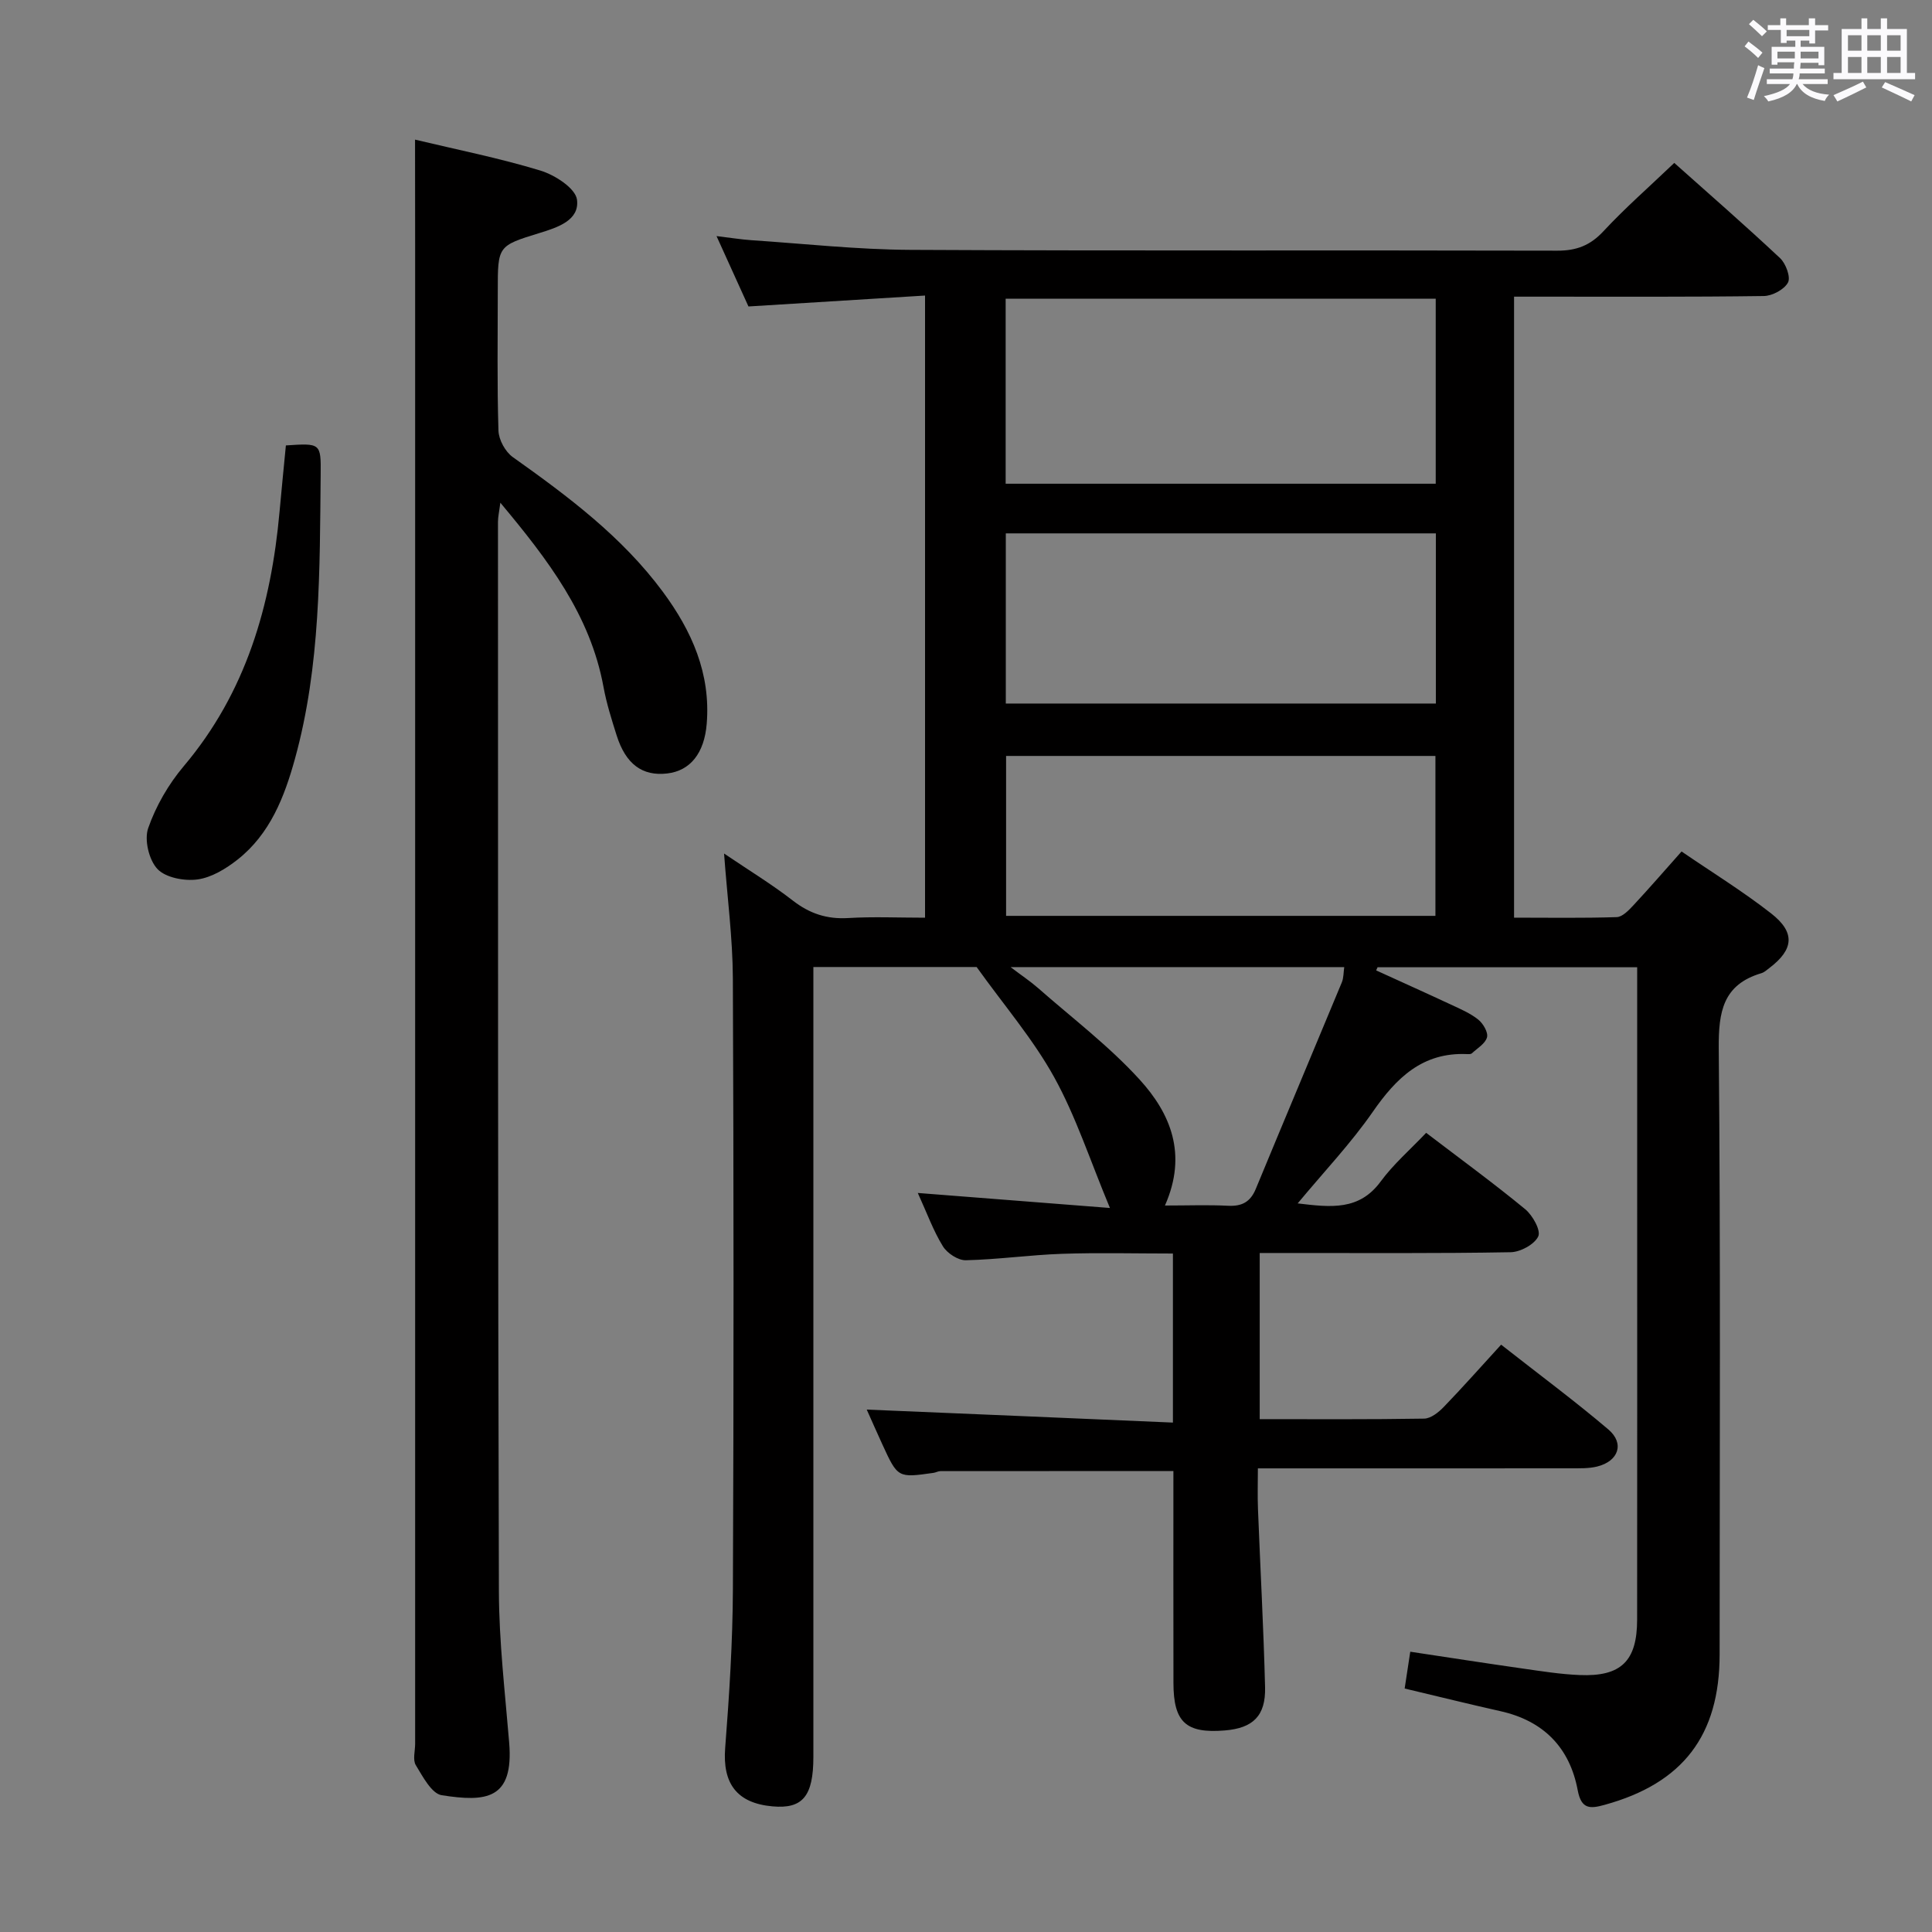 <svg enable-background="new 0 0 400 400" viewBox="0 0 400 400" xmlns="http://www.w3.org/2000/svg"><rect x="0" y="0" width="400" height="400" fill="#808080" stroke="none"/><path d="m361.2 9.6.8-1c.9.7 1.9 1.4 2.9 2.3l-.9 1.1c-1-1-2-1.8-2.8-2.4zm.5 10.6c.9-2.1 1.6-4.3 2.3-6.7.4.2.8.4 1.3.6-.7 2.1-1.5 4.3-2.2 6.6zm.4-15.2.9-.9c1 .8 2 1.6 2.8 2.4l-1 1c-.9-.9-1.8-1.7-2.7-2.5zm12.5-1.2h1.2v1.4h2.7v1.1h-2.7v2.7h-1.2v-.6h-1.8v1.3h4.9v3.8h-1.2v-.5h-3.7c0 .4-.1.9-.1 1.2h5.1v1h-5.2c0 .5-.1.9-.2 1.2h6v1h-5.2c1.1 1.3 2.9 2 5.5 2.2-.4.4-.7.8-.9 1.3-2.9-.5-4.8-1.6-5.7-3.5h-.1c-.8 1.7-2.7 2.9-5.9 3.6-.2-.4-.6-.8-.9-1.1 2.8-.6 4.6-1.4 5.4-2.5h-4.8v-1h5.3c.1-.3.2-.7.2-1.2h-4.9v-1h5c0-.4 0-.8.1-1.3h-3.5v.5h-1.2v-3.7h4.9v-1.3h-1.8v.5h-1.2v-2.7h-2.7v-1h2.6v-1.4h1.2v1.4h4.7v-1.4zm-6.6 8.3h3.6c0-.4 0-.9 0-1.4h-3.6zm1.9-4.6h4.7v-1.3h-4.7zm6.6 3.2h-3.7v1.4h3.7z" fill="#fbfafc"/><path d="m385.3 3.8h1.3v2.2h2.8v-2.2h1.3v2.2h4.1v9.1h1.7v1.3h-16.9v-1.3h1.7v-9.1h4.1v-2.2zm.4 13.1.7 1.2c-1.8.9-3.8 1.9-6 2.9-.2-.4-.5-.8-.8-1.3 2.3-1 4.3-1.9 6.1-2.8zm-3.1-6.4h2.8v-3.2h-2.8zm0 4.6h2.8v-3.3h-2.8zm4-4.6h2.8v-3.2h-2.8zm0 4.6h2.8v-3.3h-2.8zm3.7 1.9c2.1.9 4.1 1.8 6.1 2.7l-.7 1.3c-2.2-1.1-4.2-2-6.1-2.9zm3.2-9.7h-2.8v3.2h2.8v-3.1zm-2.8 7.8h2.8v-3.3h-2.8z" fill="#fbfafc"/><g fill="#010000"><path d="m242.84 294.53c0-12.49 0-23.47 0-35-7.76 0-15.39-.2-23 .06-6.63.23-13.24 1.18-19.87 1.33-1.61.04-3.87-1.45-4.76-2.9-1.98-3.21-3.28-6.84-5.19-11.03 13.25 1.04 25.83 2.02 39.78 3.11-4.13-9.9-7.04-18.93-11.54-27.07-4.35-7.87-10.35-14.84-16.06-22.82-10.31 0-21.74 0-33.8 0v6.53 157c0 8.14-2.21 10.81-8.45 10.25-7.42-.66-10.38-4.76-9.81-12.09.85-10.94 1.55-21.92 1.6-32.89.18-42.16.17-84.33-.01-126.5-.04-8.28-1.14-16.56-1.82-25.8 5.13 3.48 9.88 6.36 14.23 9.74 3.49 2.71 7.08 3.89 11.49 3.62 5.14-.31 10.32-.07 15.89-.07 0-42.75 0-85.31 0-128.81-12.01.74-24.04 1.49-36.56 2.26-1.96-4.31-4.06-8.94-6.61-14.57 2.93.35 5.06.7 7.21.85 10.95.73 21.9 1.94 32.85 2 44.66.23 89.33.05 134 .17 3.98.01 6.83-1.08 9.56-4.02 4.5-4.84 9.5-9.21 14.67-14.15 7.15 6.38 14.66 12.92 21.91 19.72 1.19 1.12 2.23 3.94 1.63 5.05-.78 1.45-3.26 2.77-5.02 2.79-15.33.21-30.66.13-46 .13-1.8 0-3.59 0-5.69 0v128.57c7.08 0 14.17.12 21.25-.11 1.19-.04 2.5-1.42 3.46-2.45 3.27-3.51 6.41-7.14 9.97-11.14 6.33 4.33 12.69 8.25 18.54 12.82 5.06 3.95 4.69 7.47-.35 11.3-.53.4-1.06.9-1.67 1.08-7.96 2.37-8.88 7.99-8.82 15.54.38 41.83.19 83.66.18 125.49 0 16.8-7.62 26.7-23.8 31.15-2.96.82-4.83.99-5.58-3.01-1.65-8.84-7.08-14.39-16-16.38-6.46-1.45-12.89-3.04-19.83-4.69.36-2.38.72-4.75 1.16-7.62 7.9 1.19 15.54 2.38 23.19 3.47 3.95.56 7.91 1.2 11.88 1.36 8.57.36 11.89-2.89 11.9-11.45.03-30.83.01-61.67.01-92.5 0-12.83 0-25.67 0-38.5 0-1.29 0-2.57 0-4.09-18.25 0-36 0-53.75 0-.1.22-.19.43-.29.65 5.16 2.36 10.34 4.68 15.48 7.08 1.95.91 4 1.78 5.66 3.11 1.01.81 2.08 2.64 1.81 3.66-.34 1.3-2 2.27-3.14 3.32-.2.19-.64.17-.97.16-9.23-.42-14.66 4.91-19.56 11.98-4.51 6.5-10.03 12.31-15.53 18.93 6.9.83 12.74 1.52 17.19-4.54 2.64-3.59 6.1-6.58 9.41-10.07 7.13 5.44 13.97 10.43 20.49 15.8 1.55 1.27 3.3 4.41 2.72 5.64-.79 1.67-3.7 3.25-5.74 3.28-15.16.27-30.33.15-45.5.16-1.99 0-3.97 0-6.43 0v34.4c11.47 0 22.76.08 34.04-.11 1.38-.02 2.98-1.29 4.05-2.4 3.93-4.07 7.69-8.32 11.89-12.91 7.99 6.27 15.29 11.68 22.2 17.55 3.4 2.89 2.12 6.58-2.32 7.68-1.74.43-3.63.36-5.45.37-21.32.02-42.65.01-64.79.01 0 2.94-.09 5.68.02 8.41.48 12.3 1.16 24.59 1.47 36.89.15 5.96-2.52 8.49-8.34 8.96-8.03.66-10.62-1.7-10.63-9.82-.03-14.63-.01-29.26-.01-43.89-16.36 0-32.29 0-48.22.02-.48 0-.96.29-1.45.36-7.39 1.05-7.4 1.05-10.6-5.92-1.15-2.51-2.26-5.03-3.22-7.18 21.19.88 42.04 1.77 63.39 2.69zm-34.63-194.38h89.04c0-13.02 0-25.6 0-38.31-29.87 0-59.38 0-89.04 0zm.03 45.51h89.04c0-11.93 0-23.51 0-35.23-29.83 0-59.35 0-89.04 0zm.06 43.96h88.89c0-11.3 0-22.21 0-33.11-29.82 0-59.24 0-88.89 0zm32.89 59.97c4.79 0 8.93-.16 13.05.05 2.89.15 4.65-.79 5.77-3.52 5.89-14.26 11.89-28.48 17.8-42.73.39-.94.34-2.07.5-3.16-22.97 0-45.54 0-69.08 0 2.36 1.79 4.11 2.95 5.67 4.32 7.1 6.24 14.73 12.02 21.06 18.98 6.32 6.94 9.96 15.37 5.23 26.06z"/><path d="m85.93 28.91c8.62 2.06 17.43 3.81 25.97 6.41 2.99.91 7.25 3.66 7.56 6.02.56 4.28-4.01 5.75-7.78 6.91-8.63 2.65-8.62 2.7-8.62 11.93 0 9.66-.16 19.33.14 28.98.06 1.89 1.42 4.38 2.97 5.48 11.43 8.12 22.62 16.47 31.07 27.89 5.99 8.1 9.92 16.91 9.08 27.3-.49 6.1-3.4 9.76-8.2 10.31-5.13.59-8.56-1.92-10.45-7.88-1.05-3.32-2.11-6.67-2.73-10.08-2.74-14.84-11.44-26.24-21.35-38.1-.24 1.89-.49 2.93-.49 3.97.02 73.8-.03 147.61.19 221.41.03 10.45 1.27 20.91 2.13 31.34.97 11.82-4.8 12.31-13.97 10.88-2.09-.33-3.92-3.86-5.36-6.22-.67-1.1-.14-2.93-.14-4.43 0-103.29 0-206.58 0-309.88-.02-7.28-.02-14.55-.02-22.24z"/><path d="m59.19 92.22c7.2-.48 7.27-.48 7.2 6.02-.2 19.76 0 39.58-5.32 58.85-2.18 7.91-5.16 15.57-11.87 20.87-2.41 1.9-5.39 3.72-8.31 4.12-2.71.37-6.59-.36-8.29-2.16-1.77-1.87-2.76-6.05-1.92-8.46 1.6-4.59 4.21-9.1 7.36-12.83 12.91-15.28 18.09-33.31 19.84-52.72.4-4.46.85-8.9 1.31-13.69z"/></g></svg>